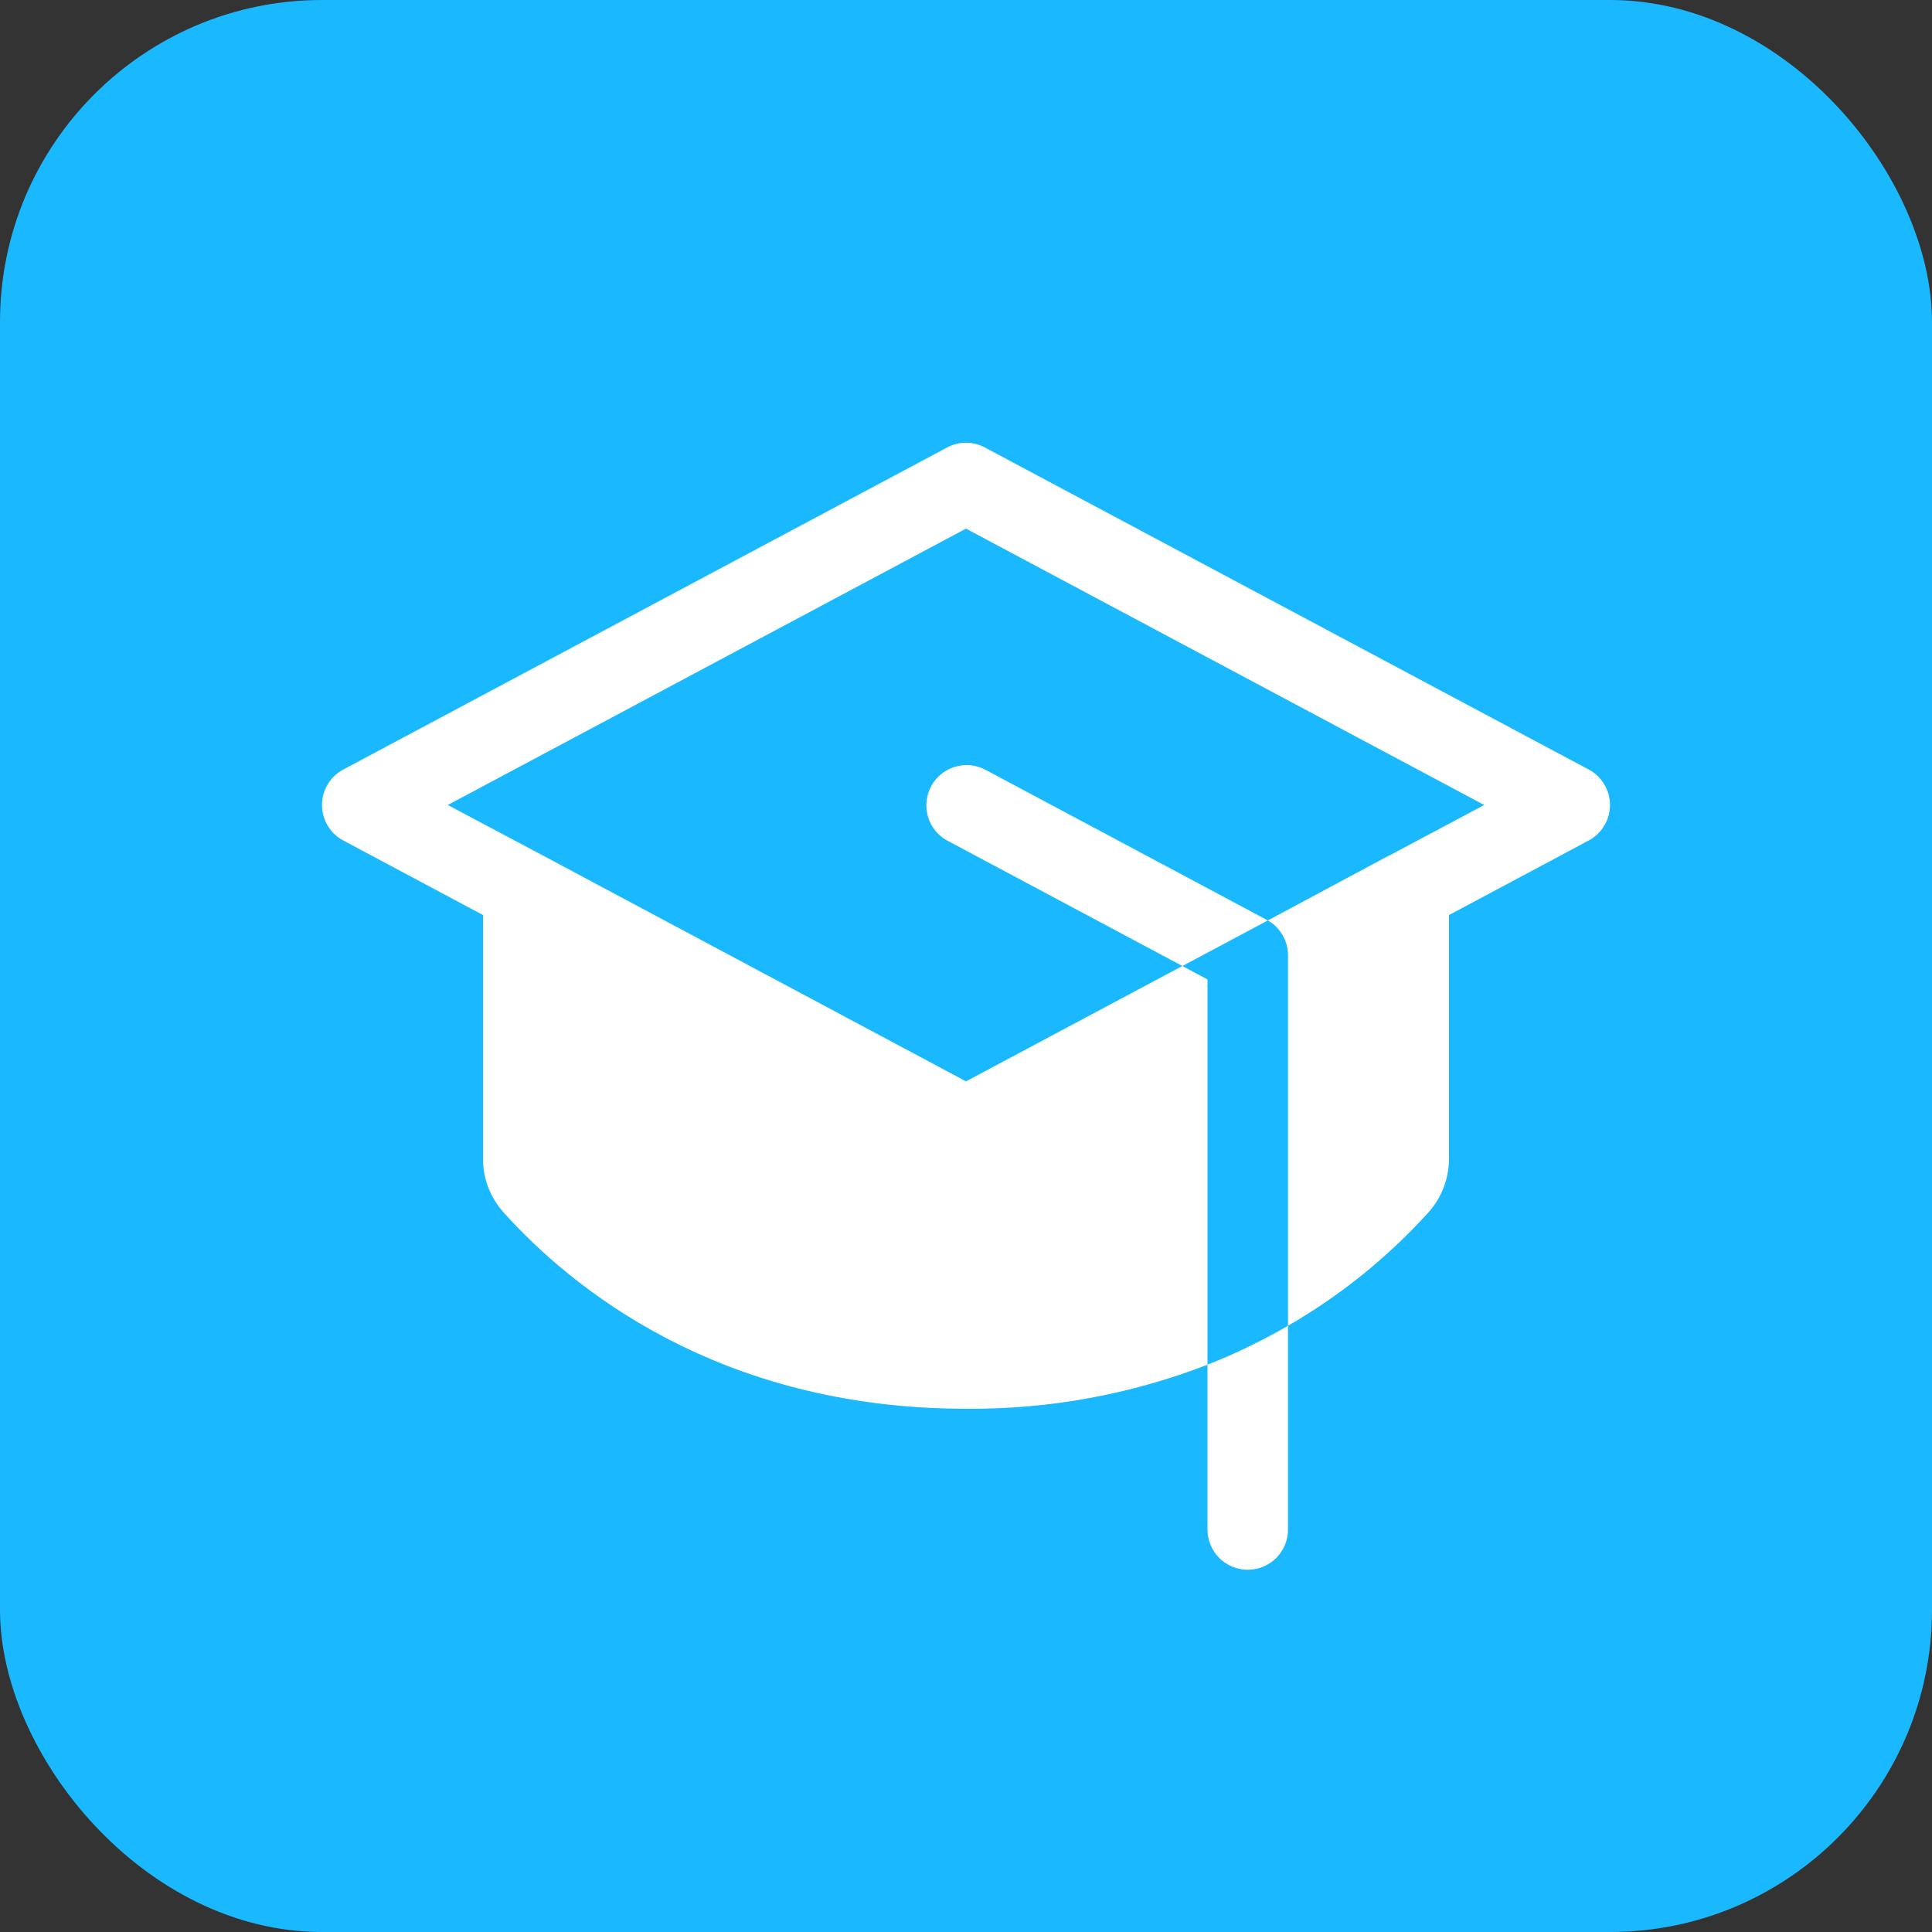 <svg width="24" height="24" viewBox="0 0 24 24" fill="none" xmlns="http://www.w3.org/2000/svg">
<rect x="0" y="0" width="24" height="24" fill="#333333" stroke="none"/>
<rect width="24" height="24" rx="4" fill="#1AB9FF"/>
<g clip-path="url(#clip0_90_453)">
<path d="M15 16.953C15.345 16.817 15.679 16.655 16 16.469V19C16 19.133 15.947 19.26 15.854 19.354C15.76 19.447 15.633 19.5 15.5 19.5C15.367 19.5 15.24 19.447 15.146 19.354C15.053 19.26 15 19.133 15 19V16.953ZM15.735 11.426L12.235 9.559C12.118 9.499 11.983 9.488 11.858 9.527C11.732 9.566 11.628 9.653 11.566 9.769C11.505 9.885 11.491 10.02 11.528 10.146C11.565 10.271 11.65 10.378 11.765 10.441L14.688 12L15.75 11.434L15.735 11.426ZM19.735 9.559L12.235 5.559C12.163 5.52 12.082 5.5 12 5.5C11.918 5.5 11.837 5.52 11.765 5.559L4.265 9.559C4.185 9.601 4.118 9.665 4.071 9.743C4.025 9.82 4 9.909 4 10C4 10.091 4.025 10.18 4.071 10.257C4.118 10.335 4.185 10.399 4.265 10.441L6 11.367V14.393C5.999 14.639 6.09 14.876 6.254 15.059C7.072 15.971 8.907 17.5 12 17.5C13.026 17.509 14.043 17.323 15 16.953V12.167L14.688 12L12 13.433L6.739 10.625L5.562 10L12 6.567L18.438 10L17.264 10.625H17.26L15.75 11.434C15.826 11.478 15.889 11.541 15.933 11.617C15.977 11.693 16 11.779 16 11.867V16.469C16.652 16.093 17.241 15.617 17.746 15.059C17.91 14.876 18 14.639 18 14.393V11.367L19.735 10.441C19.815 10.399 19.882 10.335 19.928 10.257C19.975 10.18 20 10.091 20 10C20 9.909 19.975 9.82 19.928 9.743C19.882 9.665 19.815 9.601 19.735 9.559Z" fill="white"/>
</g>
<defs>
<clipPath id="clip0_90_453">
<rect width="16" height="16" fill="white" transform="translate(4 4)"/>
</clipPath>
</defs>
</svg>
